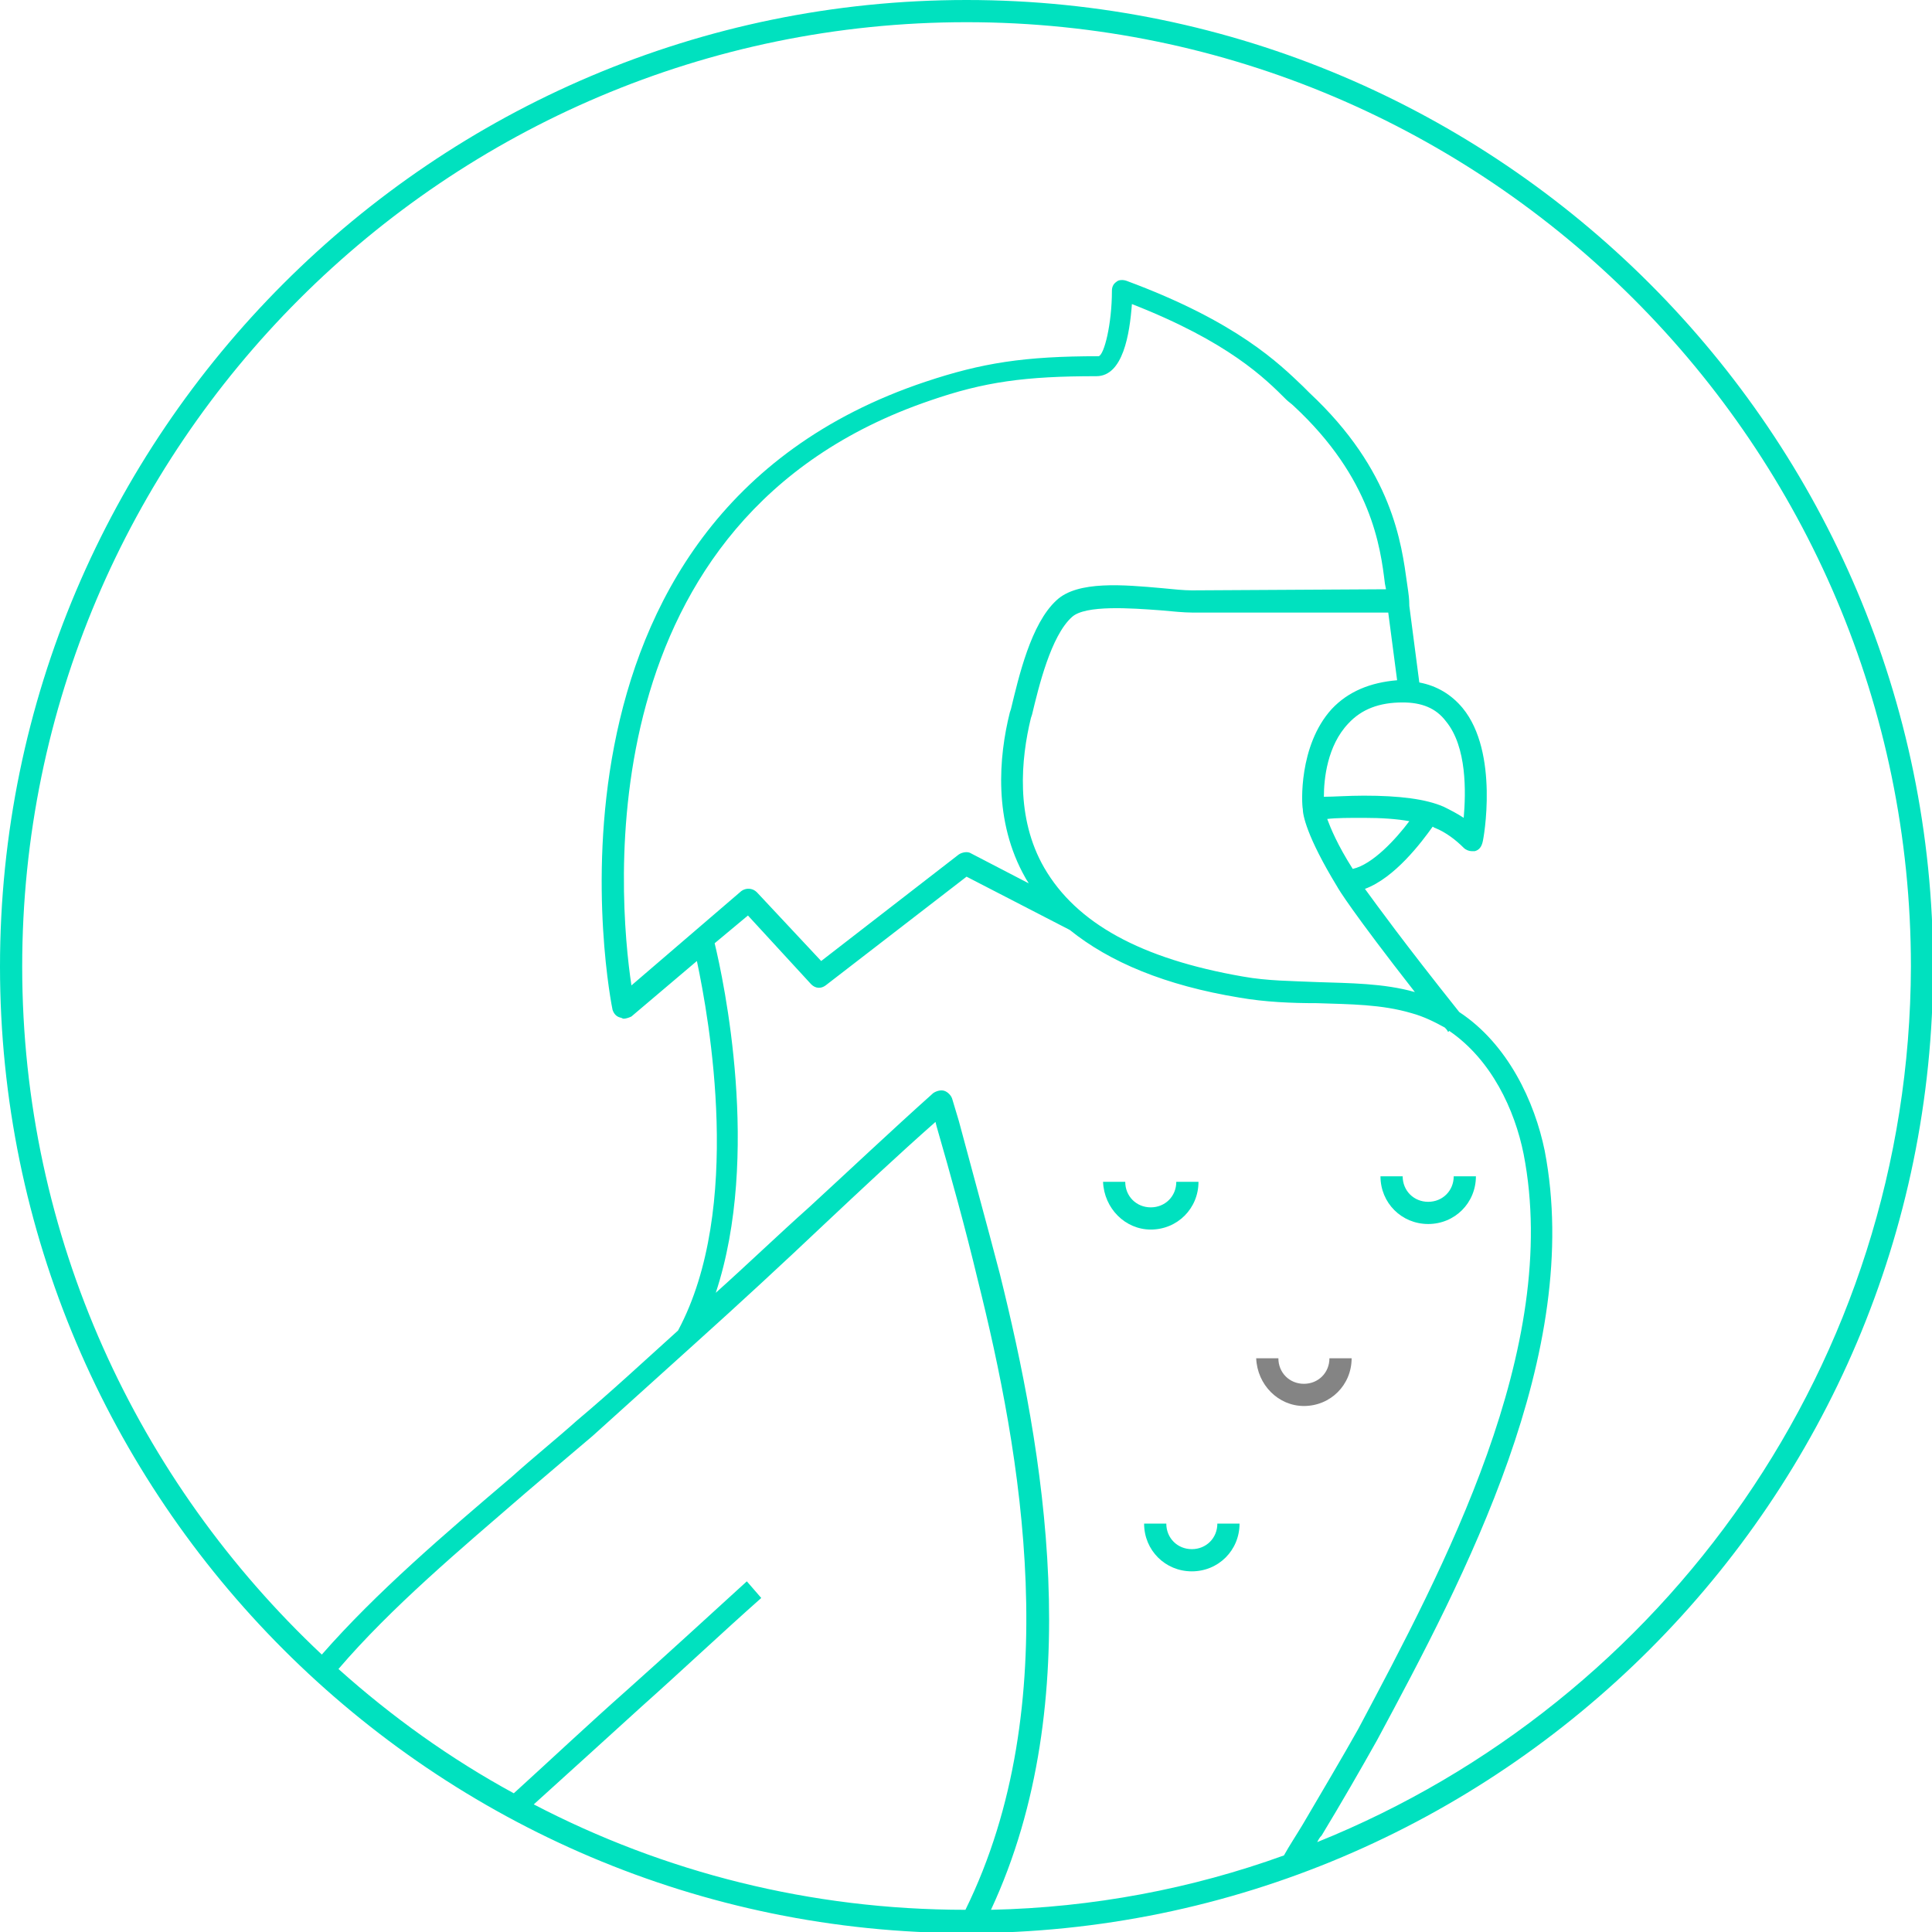 <?xml version="1.0" encoding="utf-8"?>
<!-- Generator: Adobe Illustrator 18.0.0, SVG Export Plug-In . SVG Version: 6.00 Build 0)  -->
<!DOCTYPE svg PUBLIC "-//W3C//DTD SVG 1.1//EN" "http://www.w3.org/Graphics/SVG/1.1/DTD/svg11.dtd">
<svg version="1.1" id="Layer_1" xmlns="http://www.w3.org/2000/svg" xmlns:xlink="http://www.w3.org/1999/xlink" x="0px" y="0px"
	 viewBox="0 0 174.1 174.1" enable-background="new 0 0 174.1 174.1" xml:space="preserve">
<g>
	<path fill="#00e1bf" d="M87.1,0C39.1,0,0,39.1,0,87.1s39.1,87.1,87.1,87.1c48,0,87.1-39.1,87.1-87.1S135.1,0,87.1,0z M62.6,121.1
		L62.6,121.1C62.6,121.1,62.6,121.1,62.6,121.1c4-3.6,7.9-7.2,11.7-10.8c3.3-3.1,6.6-6.2,10-9.2l0.1,0.4c1.3,4.5,2.6,9.2,3.7,13.8
		c3.9,15.6,8,38.3-1.1,56.8c-14,0-27.2-3.4-38.9-9.5c3.1-2.8,6.4-5.8,9.7-8.8c3.7-3.3,7.3-6.7,10.8-9.8l-1.3-1.5
		c-3.4,3.1-7.1,6.5-10.8,9.8c-3.5,3.1-6.9,6.3-10.2,9.3c-5.7-3.1-11-6.9-15.8-11.2c4.8-5.6,11-10.8,16.9-15.9c2.1-1.8,4-3.4,6-5.1
		C56.4,126.7,59.5,123.9,62.6,121.1z M121.9,78.3c-1.4-2.2-2-3.7-2.3-4.5c0.8-0.1,2-0.1,3.3-0.1c1.6,0,3,0.1,4.1,0.3
		C125.8,75.6,123.7,77.9,121.9,78.3z M122.9,71.7c-1.4,0-2.7,0.1-3.6,0.1c0-1.6,0.3-4.6,2.2-6.6c1.2-1.3,2.8-1.9,4.9-1.9
		c1.7,0,3,0.5,3.9,1.7c1.9,2.3,1.8,6.4,1.6,8.7c-0.6-0.4-1.2-0.7-1.8-1C128.5,72,126.1,71.7,122.9,71.7z M120,63.9
		c-3,3.3-2.7,8.6-2.6,9c0,0.5,0.3,2.4,3.1,7c0.1,0.2,1.3,2.2,7,9.5c-2.8-0.8-5.9-0.8-8.8-0.9c-2.2-0.1-4.5-0.1-6.7-0.5
		c-9.2-1.6-15-4.8-17.9-9.8c-2.6-4.5-2.1-9.8-1.2-13.5l0.1-0.3c0.6-2.5,1.7-7.1,3.6-8.8c1.2-1.1,5.3-0.8,8-0.6
		c1.1,0.1,2.1,0.2,2.8,0.2l17.7,0l0.8,6.1C123.5,61.5,121.5,62.3,120,63.9z M107.4,53.2c-0.7,0-1.7-0.1-2.7-0.2
		c-3.4-0.3-7.6-0.7-9.5,1.1c-2.3,2.1-3.4,6.9-4.1,9.8L91,64.2c-1,4-1.5,9.8,1.4,14.9c0.1,0.2,0.2,0.3,0.3,0.5l-5.2-2.7
		c-0.3-0.2-0.8-0.1-1.1,0.1L74,86.6l-5.8-6.2c-0.4-0.4-1-0.4-1.4-0.1l-9.9,8.5c-1.2-8-4.2-42.1,26.9-52.7c4.9-1.7,8.6-2.2,15-2.2
		c2.4,0,3-3.8,3.2-6.5c8.7,3.4,12,6.7,13.9,8.6c0.2,0.2,0.5,0.4,0.7,0.6c7,6.5,7.8,12.7,8.2,16l0.1,0.5L107.4,53.2z M67.4,82.5
		l5.7,6.2c0.4,0.4,0.9,0.4,1.3,0.1L87.1,79l9.3,4.8c3.6,2.9,8.6,5,15.3,6.1c2.3,0.4,4.7,0.5,7,0.5c3,0.1,5.8,0.1,8.5,0.9
		c1.1,0.3,2.1,0.8,3,1.3c0.1,0.1,0.2,0.2,0.3,0.4l0.1-0.1c3.8,2.6,5.9,7.1,6.7,11.1c3.4,17.5-7.2,37.3-14.9,51.8
		c-1.4,2.5-3.3,5.7-5,8.6c-0.6,1-1.2,1.9-1.7,2.8c-8.3,3-17.2,4.7-26.4,4.9c8.8-18.9,4.7-41.6,0.8-57.3c-1.2-4.6-2.5-9.3-3.7-13.8
		L85.8,99c-0.1-0.3-0.4-0.6-0.7-0.7c-0.3-0.1-0.7,0-1,0.2c-3.8,3.4-7.5,6.9-11.2,10.3c-2.8,2.5-5.5,5.1-8.4,7.7
		c4.1-12.4,0.7-28.2-0.1-31.5L67.4,82.5z M118.7,166c0.1-0.2,0.2-0.4,0.4-0.6c1.7-2.8,3.6-6.1,5-8.6c7.9-14.7,18.6-34.9,15.1-53.1
		c-0.9-4.4-3.3-9.6-7.7-12.5c-5.1-6.4-7.4-9.6-8.5-11.1c2.7-1,5.1-4.2,6.1-5.6c0.1,0,0.1,0.1,0.2,0.1c1,0.4,1.9,1.1,2.6,1.8
		c0.2,0.2,0.5,0.3,0.7,0.3c0.1,0,0.2,0,0.3,0c0.4-0.1,0.6-0.4,0.7-0.8c0.1-0.3,1.5-8.1-1.8-12.1c-1-1.2-2.3-2-3.9-2.3l-0.9-6.9
		c0-0.2,0-0.6-0.1-1.3l-0.1-0.7c-0.5-3.6-1.3-10.2-8.8-17.2c-0.2-0.2-0.4-0.4-0.6-0.6c-2.1-2-5.9-5.8-15.9-9.5
		c-0.3-0.1-0.7-0.1-0.9,0.1c-0.3,0.2-0.4,0.5-0.4,0.8c0,3-0.7,5.8-1.2,5.9c-6.7,0-10.5,0.6-15.6,2.3C46.3,46.8,55.1,90.6,55.2,91
		c0.1,0.3,0.3,0.6,0.7,0.7c0.1,0,0.2,0.1,0.3,0.1c0.2,0,0.5-0.1,0.7-0.2l5.9-5c1.1,5.2,4.2,22.3-1.7,33.3c-3,2.7-6,5.5-9.1,8.1
		c-1.9,1.7-3.9,3.3-5.9,5.1c-6,5.1-12.2,10.4-17.1,16C12.4,133.5,2,111.5,2,87.1C2,40.2,40.2,2,87.1,2s85.1,38.2,85.1,85.1
		C172.1,122.8,150,153.4,118.7,166z"/>
	<path fill="#00e1bf" d="M128.7,110.3c2.4,0,4.3-1.9,4.3-4.3h-2c0,1.3-1,2.3-2.3,2.3s-2.3-1-2.3-2.3h-2
		C124.4,108.4,126.3,110.3,128.7,110.3z"/>
	<path fill="#848484" d="M117.5,126.7c2.4,0,4.3-1.9,4.3-4.3h-2c0,1.3-1,2.3-2.3,2.3s-2.3-1-2.3-2.3h-2
		C113.3,124.8,115.2,126.7,117.5,126.7z"/>
	<path fill="#00e1bf" d="M103.7,110.8c2.4,0,4.3-1.9,4.3-4.3h-2c0,1.3-1,2.3-2.3,2.3s-2.3-1-2.3-2.3h-2
		C99.5,108.9,101.4,110.8,103.7,110.8z"/>
	<path fill="#00e1bf" d="M105.1,137.3h-2c0,2.4,1.9,4.3,4.3,4.3s4.3-1.9,4.3-4.3h-2c0,1.3-1,2.3-2.3,2.3S105.1,138.6,105.1,137.3z"
		/>
</g>
</svg>
